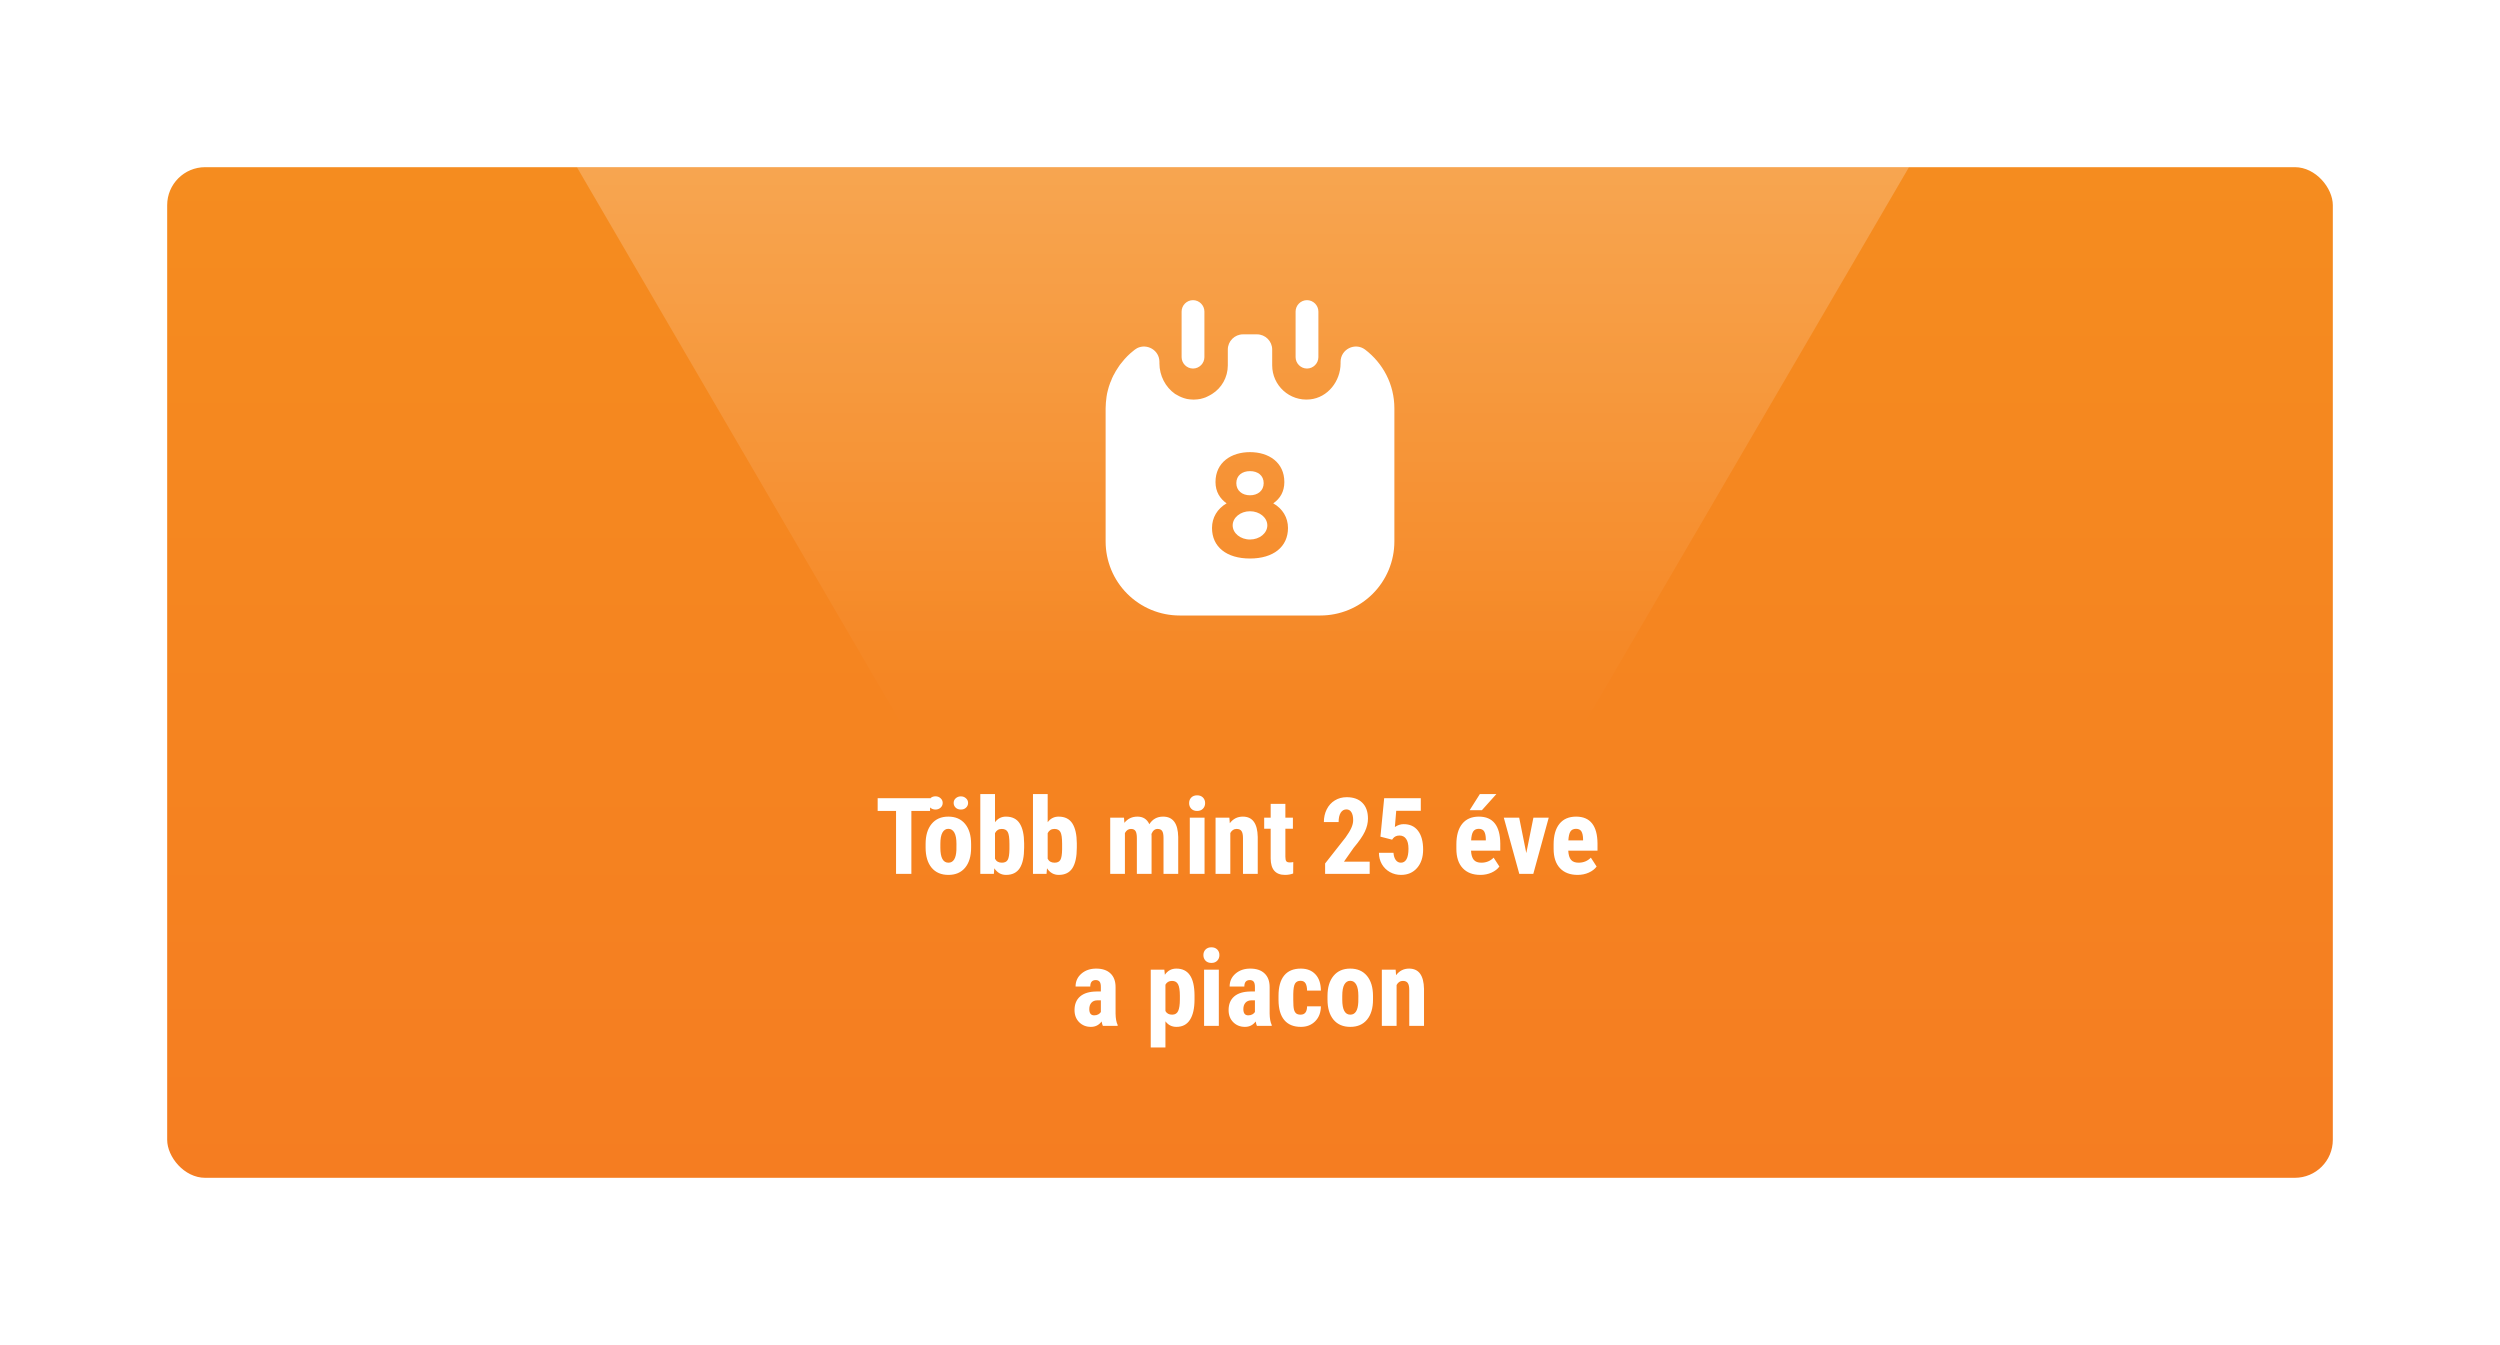 <svg width="329" height="177" viewBox="0 0 329 177" fill="none" xmlns="http://www.w3.org/2000/svg">
<g filter="url(#filter0_d_26_1098)">
<g clip-path="url(#clip0_26_1098)">
<rect x="17" y="17" width="285" height="133" rx="5" fill="url(#paint0_linear_26_1098)"/>
<path d="M152 43.5C151.18 43.5 150.5 42.82 150.5 42V36C150.5 35.18 151.18 34.5 152 34.5C152.82 34.5 153.5 35.18 153.5 36V42C153.5 42.82 152.82 43.5 152 43.5ZM167 43.5C166.18 43.5 165.5 42.82 165.5 42V36C165.5 35.18 166.18 34.5 167 34.5C167.82 34.5 168.5 35.18 168.5 36V42C168.5 42.82 167.82 43.5 167 43.5ZM159.5 60.18C160.54 60.18 161.3 59.56 161.3 58.58C161.3 57.58 160.54 57 159.5 57C158.46 57 157.7 57.58 157.7 58.58C157.7 59.56 158.46 60.18 159.5 60.18ZM159.5 66C160.758 66 161.78 65.168 161.78 64.14C161.78 63.114 160.758 62.28 159.5 62.28C158.24 62.28 157.22 63.114 157.22 64.14C157.22 65.168 158.24 66 159.5 66Z" fill="white"/>
<path d="M174.64 41C173.32 40.02 171.42 40.96 171.42 42.62V42.82C171.42 45.16 169.74 47.32 167.4 47.56C164.7 47.84 162.42 45.72 162.42 43.08V41C162.42 39.9 161.52 39 160.42 39H158.58C157.48 39 156.58 39.9 156.58 41V43.08C156.58 44.66 155.76 46.06 154.52 46.84C154.34 46.96 154.14 47.06 153.94 47.16C153.76 47.26 153.56 47.34 153.34 47.4C153.1 47.48 152.84 47.54 152.56 47.56C152.24 47.6 151.92 47.6 151.6 47.56C151.32 47.54 151.06 47.48 150.82 47.4C150.405 47.262 150.009 47.074 149.64 46.84C148.38 45.96 147.58 44.44 147.58 42.82V42.62C147.58 41.08 145.94 40.16 144.64 40.82C144.62 40.84 144.6 40.84 144.58 40.86C144.5 40.9 144.44 40.94 144.36 41C144.3 41.06 144.22 41.1 144.16 41.16C143.6 41.6 143.1 42.1 142.68 42.64C142.46 42.88 142.28 43.14 142.12 43.4C141.917 43.693 141.736 44 141.58 44.32C141.54 44.36 141.52 44.38 141.52 44.42C141.4 44.66 141.28 44.9 141.2 45.16C141.14 45.26 141.12 45.34 141.08 45.44C140.96 45.74 140.88 46.04 140.8 46.34C140.72 46.62 140.66 46.92 140.62 47.22C140.547 47.724 140.507 48.231 140.5 48.74V66.26C140.5 68.843 141.526 71.321 143.353 73.147C145.179 74.974 147.657 76 150.24 76H168.76C170.039 76 171.306 75.748 172.487 75.259C173.669 74.769 174.743 74.052 175.647 73.147C176.552 72.243 177.269 71.169 177.759 69.987C178.248 68.806 178.5 67.539 178.5 66.26V48.74C178.5 45.56 176.98 42.78 174.64 41ZM159.5 68.5C156.4 68.5 154.5 66.96 154.5 64.48C154.5 63.12 155.2 61.94 156.42 61.24C155.54 60.62 154.96 59.7 154.96 58.44C154.96 55.84 157.04 54.5 159.5 54.5C161.96 54.5 164.02 55.84 164.02 58.44C164.02 59.7 163.46 60.62 162.56 61.24C163.8 61.94 164.5 63.12 164.5 64.48C164.5 66.96 162.58 68.5 159.5 68.5Z" fill="white"/>
<path d="M117.397 101.722H114.937V110H112.92V101.722H110.5V100.047H117.397V101.722ZM116.81 106.062C116.81 104.941 117.074 104.062 117.603 103.424C118.131 102.786 118.863 102.467 119.797 102.467C120.74 102.467 121.476 102.786 122.005 103.424C122.534 104.062 122.798 104.946 122.798 106.076V106.548C122.798 107.674 122.536 108.553 122.012 109.187C121.488 109.82 120.754 110.137 119.811 110.137C118.863 110.137 118.124 109.82 117.596 109.187C117.072 108.549 116.81 107.664 116.81 106.534V106.062ZM118.751 106.548C118.751 107.869 119.104 108.53 119.811 108.53C120.462 108.53 120.813 107.979 120.863 106.876L120.87 106.062C120.87 105.388 120.777 104.889 120.59 104.565C120.403 104.237 120.139 104.073 119.797 104.073C119.469 104.073 119.211 104.237 119.024 104.565C118.842 104.889 118.751 105.388 118.751 106.062V106.548ZM117.158 100.669C117.158 100.418 117.249 100.211 117.432 100.047C117.618 99.878 117.844 99.794 118.108 99.794C118.373 99.794 118.596 99.878 118.778 100.047C118.965 100.211 119.059 100.418 119.059 100.669C119.059 100.915 118.965 101.122 118.778 101.291C118.596 101.455 118.373 101.537 118.108 101.537C117.844 101.537 117.618 101.455 117.432 101.291C117.249 101.122 117.158 100.915 117.158 100.669ZM120.501 100.669C120.501 100.423 120.592 100.218 120.774 100.054C120.961 99.885 121.187 99.801 121.451 99.801C121.715 99.801 121.939 99.885 122.121 100.054C122.308 100.218 122.401 100.423 122.401 100.669C122.401 100.906 122.312 101.111 122.135 101.284C121.962 101.453 121.734 101.537 121.451 101.537C121.169 101.537 120.938 101.453 120.761 101.284C120.588 101.111 120.501 100.906 120.501 100.669ZM129.777 106.541C129.777 107.74 129.586 108.64 129.203 109.241C128.82 109.838 128.219 110.137 127.398 110.137C126.756 110.137 126.241 109.847 125.854 109.269L125.792 110H124.008V99.5H125.942V103.205C126.307 102.713 126.788 102.467 127.385 102.467C128.205 102.467 128.807 102.765 129.189 103.362C129.572 103.955 129.768 104.825 129.777 105.974V106.541ZM127.843 106.056C127.843 105.276 127.768 104.755 127.617 104.49C127.467 104.221 127.205 104.087 126.831 104.087C126.425 104.087 126.129 104.271 125.942 104.641V108.011C126.116 108.357 126.416 108.53 126.845 108.53C127.214 108.53 127.469 108.41 127.61 108.168C127.756 107.926 127.834 107.457 127.843 106.76V106.056ZM136.709 106.541C136.709 107.74 136.518 108.64 136.135 109.241C135.752 109.838 135.15 110.137 134.33 110.137C133.688 110.137 133.173 109.847 132.785 109.269L132.724 110H130.939V99.5H132.874V103.205C133.239 102.713 133.719 102.467 134.316 102.467C135.137 102.467 135.738 102.765 136.121 103.362C136.504 103.955 136.7 104.825 136.709 105.974V106.541ZM134.774 106.056C134.774 105.276 134.699 104.755 134.549 104.49C134.398 104.221 134.136 104.087 133.763 104.087C133.357 104.087 133.061 104.271 132.874 104.641V108.011C133.047 108.357 133.348 108.53 133.776 108.53C134.146 108.53 134.401 108.41 134.542 108.168C134.688 107.926 134.765 107.457 134.774 106.76V106.056ZM142.916 102.604L142.971 103.287C143.404 102.74 143.976 102.467 144.687 102.467C145.425 102.467 145.947 102.799 146.252 103.465C146.676 102.799 147.28 102.467 148.063 102.467C149.358 102.467 150.021 103.362 150.053 105.153V110H148.118V105.276C148.118 104.848 148.059 104.543 147.94 104.36C147.822 104.178 147.621 104.087 147.339 104.087C146.979 104.087 146.71 104.308 146.532 104.75L146.546 104.982V110H144.611V105.29C144.611 104.866 144.554 104.561 144.44 104.374C144.326 104.183 144.124 104.087 143.832 104.087C143.499 104.087 143.235 104.267 143.039 104.627V110H141.104V102.604H142.916ZM153.519 110H151.577V102.604H153.519V110ZM151.488 100.689C151.488 100.389 151.584 100.143 151.775 99.951C151.967 99.76 152.222 99.664 152.541 99.664C152.86 99.664 153.115 99.76 153.307 99.951C153.498 100.143 153.594 100.389 153.594 100.689C153.594 100.986 153.498 101.232 153.307 101.428C153.12 101.624 152.865 101.722 152.541 101.722C152.217 101.722 151.96 101.624 151.769 101.428C151.582 101.232 151.488 100.986 151.488 100.689ZM156.786 102.604L156.841 103.335C157.278 102.756 157.85 102.467 158.557 102.467C159.828 102.467 160.482 103.358 160.519 105.14V110H158.577V105.283C158.577 104.864 158.513 104.561 158.386 104.374C158.263 104.183 158.044 104.087 157.729 104.087C157.379 104.087 157.105 104.267 156.909 104.627V110H154.968V102.604H156.786ZM164.155 100.785V102.604H165.146V104.06H164.155V107.73C164.155 108.022 164.194 108.223 164.271 108.332C164.354 108.441 164.508 108.496 164.736 108.496C164.923 108.496 165.076 108.48 165.194 108.448L165.181 109.952C164.853 110.075 164.497 110.137 164.114 110.137C162.866 110.137 162.234 109.421 162.221 107.99V104.06H161.366V102.604H162.221V100.785H164.155ZM175.25 110H169.385V108.633L172.078 105.208C172.42 104.734 172.671 104.319 172.83 103.964C172.994 103.604 173.076 103.26 173.076 102.932C173.076 102.49 172.999 102.143 172.844 101.893C172.693 101.642 172.475 101.517 172.188 101.517C171.873 101.517 171.622 101.662 171.436 101.954C171.253 102.246 171.162 102.656 171.162 103.185H169.221C169.221 102.574 169.346 102.016 169.597 101.51C169.852 101.004 170.207 100.612 170.663 100.334C171.123 100.051 171.643 99.91 172.222 99.91C173.11 99.91 173.799 100.156 174.286 100.648C174.778 101.136 175.024 101.831 175.024 102.733C175.024 103.294 174.888 103.864 174.614 104.442C174.345 105.017 173.855 105.725 173.145 106.568L171.866 108.394H175.25V110ZM176.665 105.105L177.157 100.047H181.977V101.701H178.743L178.565 103.834C178.939 103.583 179.324 103.458 179.721 103.458C180.541 103.458 181.172 103.75 181.614 104.333C182.061 104.916 182.284 105.741 182.284 106.808C182.284 107.806 182.02 108.61 181.491 109.221C180.963 109.831 180.256 110.137 179.372 110.137C178.848 110.137 178.363 110.014 177.916 109.768C177.469 109.517 177.116 109.171 176.856 108.729C176.601 108.286 176.471 107.785 176.467 107.225H178.381C178.413 107.639 178.515 107.961 178.688 108.188C178.862 108.416 179.085 108.53 179.358 108.53C179.677 108.53 179.924 108.378 180.097 108.072C180.27 107.762 180.356 107.302 180.356 106.691C180.356 106.117 180.252 105.684 180.042 105.393C179.837 105.101 179.548 104.955 179.174 104.955C178.809 104.955 178.527 105.08 178.326 105.331L178.203 105.502L176.665 105.105ZM189.817 110.137C188.824 110.137 188.049 109.84 187.493 109.248C186.937 108.656 186.659 107.808 186.659 106.705V106.117C186.659 104.951 186.914 104.05 187.425 103.417C187.935 102.784 188.667 102.467 189.619 102.467C190.549 102.467 191.248 102.765 191.718 103.362C192.187 103.955 192.426 104.834 192.436 106.001V106.951H188.587C188.614 107.498 188.735 107.899 188.949 108.154C189.163 108.405 189.494 108.53 189.94 108.53C190.588 108.53 191.128 108.309 191.561 107.867L192.319 109.036C192.082 109.364 191.738 109.631 191.287 109.836C190.836 110.036 190.346 110.137 189.817 110.137ZM188.601 105.598H190.535V105.42C190.526 104.978 190.453 104.643 190.316 104.415C190.18 104.187 189.943 104.073 189.605 104.073C189.268 104.073 189.022 104.194 188.867 104.436C188.717 104.677 188.628 105.064 188.601 105.598ZM189.749 99.5H191.923L190.022 101.619H188.409L189.749 99.5ZM195.86 107.266L196.797 102.604H198.813L196.783 110H194.938L192.9 102.604H194.924L195.86 107.266ZM202.614 110.137C201.621 110.137 200.846 109.84 200.29 109.248C199.734 108.656 199.456 107.808 199.456 106.705V106.117C199.456 104.951 199.711 104.05 200.222 103.417C200.732 102.784 201.464 102.467 202.416 102.467C203.346 102.467 204.045 102.765 204.515 103.362C204.984 103.955 205.223 104.834 205.232 106.001V106.951H201.384C201.411 107.498 201.532 107.899 201.746 108.154C201.96 108.405 202.291 108.53 202.737 108.53C203.384 108.53 203.924 108.309 204.357 107.867L205.116 109.036C204.879 109.364 204.535 109.631 204.084 109.836C203.633 110.036 203.143 110.137 202.614 110.137ZM201.397 105.598H203.332V105.42C203.323 104.978 203.25 104.643 203.113 104.415C202.977 104.187 202.74 104.073 202.402 104.073C202.065 104.073 201.819 104.194 201.664 104.436C201.514 104.677 201.425 105.064 201.397 105.598ZM140.134 130C140.079 129.886 140.024 129.695 139.97 129.426C139.623 129.9 139.154 130.137 138.562 130.137C137.942 130.137 137.427 129.932 137.017 129.521C136.611 129.111 136.408 128.58 136.408 127.929C136.408 127.154 136.654 126.555 137.146 126.131C137.643 125.707 138.356 125.491 139.286 125.481H139.874V124.887C139.874 124.554 139.817 124.319 139.703 124.183C139.589 124.046 139.423 123.978 139.204 123.978C138.721 123.978 138.479 124.26 138.479 124.825H136.545C136.545 124.142 136.8 123.579 137.311 123.137C137.826 122.69 138.475 122.467 139.259 122.467C140.07 122.467 140.697 122.679 141.139 123.103C141.585 123.522 141.809 124.123 141.809 124.907V128.387C141.818 129.025 141.909 129.524 142.082 129.884V130H140.134ZM138.992 128.619C139.206 128.619 139.389 128.576 139.539 128.489C139.689 128.403 139.801 128.3 139.874 128.182V126.644H139.409C139.081 126.644 138.821 126.748 138.63 126.958C138.443 127.168 138.35 127.448 138.35 127.799C138.35 128.346 138.564 128.619 138.992 128.619ZM152.199 126.534C152.199 127.696 151.999 128.587 151.598 129.207C151.201 129.827 150.609 130.137 149.82 130.137C149.219 130.137 148.736 129.893 148.371 129.405V132.844H146.437V122.604H148.228L148.296 123.28C148.665 122.738 149.169 122.467 149.807 122.467C150.595 122.467 151.188 122.754 151.584 123.328C151.985 123.902 152.19 124.782 152.199 125.967V126.534ZM150.271 126.049C150.271 125.333 150.192 124.827 150.032 124.531C149.877 124.235 149.613 124.087 149.239 124.087C148.843 124.087 148.553 124.253 148.371 124.586V128.052C148.544 128.371 148.838 128.53 149.253 128.53C149.636 128.53 149.9 128.368 150.046 128.045C150.196 127.721 150.271 127.218 150.271 126.534V126.049ZM155.398 130H153.457V122.604H155.398V130ZM153.368 120.689C153.368 120.389 153.464 120.143 153.655 119.951C153.847 119.76 154.102 119.664 154.421 119.664C154.74 119.664 154.995 119.76 155.187 119.951C155.378 120.143 155.474 120.389 155.474 120.689C155.474 120.986 155.378 121.232 155.187 121.428C155 121.624 154.744 121.722 154.421 121.722C154.097 121.722 153.84 121.624 153.648 121.428C153.462 121.232 153.368 120.986 153.368 120.689ZM160.409 130C160.354 129.886 160.3 129.695 160.245 129.426C159.899 129.9 159.429 130.137 158.837 130.137C158.217 130.137 157.702 129.932 157.292 129.521C156.886 129.111 156.684 128.58 156.684 127.929C156.684 127.154 156.93 126.555 157.422 126.131C157.919 125.707 158.632 125.491 159.562 125.481H160.149V124.887C160.149 124.554 160.092 124.319 159.979 124.183C159.865 124.046 159.698 123.978 159.479 123.978C158.996 123.978 158.755 124.26 158.755 124.825H156.82C156.82 124.142 157.076 123.579 157.586 123.137C158.101 122.69 158.75 122.467 159.534 122.467C160.345 122.467 160.972 122.679 161.414 123.103C161.861 123.522 162.084 124.123 162.084 124.907V128.387C162.093 129.025 162.184 129.524 162.357 129.884V130H160.409ZM159.268 128.619C159.482 128.619 159.664 128.576 159.814 128.489C159.965 128.403 160.076 128.3 160.149 128.182V126.644H159.685C159.356 126.644 159.097 126.748 158.905 126.958C158.718 127.168 158.625 127.448 158.625 127.799C158.625 128.346 158.839 128.619 159.268 128.619ZM166.158 128.53C166.719 128.53 167.004 128.166 167.013 127.437H168.831C168.822 128.243 168.574 128.895 168.086 129.392C167.598 129.888 166.969 130.137 166.199 130.137C165.247 130.137 164.52 129.84 164.019 129.248C163.517 128.656 163.262 127.783 163.253 126.63V126.042C163.253 124.88 163.499 123.993 163.991 123.383C164.488 122.772 165.219 122.467 166.186 122.467C167.001 122.467 167.644 122.72 168.113 123.226C168.583 123.727 168.822 124.44 168.831 125.365H167.013C167.008 124.951 166.94 124.632 166.808 124.408C166.675 124.185 166.457 124.073 166.151 124.073C165.814 124.073 165.573 124.194 165.427 124.436C165.281 124.673 165.203 125.135 165.194 125.823V126.575C165.194 127.177 165.224 127.598 165.283 127.84C165.342 128.077 165.44 128.252 165.577 128.366C165.714 128.476 165.908 128.53 166.158 128.53ZM169.699 126.062C169.699 124.941 169.964 124.062 170.492 123.424C171.021 122.786 171.752 122.467 172.687 122.467C173.63 122.467 174.366 122.786 174.895 123.424C175.423 124.062 175.688 124.946 175.688 126.076V126.548C175.688 127.674 175.425 128.553 174.901 129.187C174.377 129.82 173.644 130.137 172.7 130.137C171.752 130.137 171.014 129.82 170.485 129.187C169.961 128.549 169.699 127.664 169.699 126.534V126.062ZM171.641 126.548C171.641 127.869 171.994 128.53 172.7 128.53C173.352 128.53 173.703 127.979 173.753 126.876L173.76 126.062C173.76 125.388 173.666 124.889 173.479 124.565C173.293 124.237 173.028 124.073 172.687 124.073C172.358 124.073 172.101 124.237 171.914 124.565C171.732 124.889 171.641 125.388 171.641 126.062V126.548ZM178.668 122.604L178.723 123.335C179.16 122.756 179.732 122.467 180.438 122.467C181.71 122.467 182.364 123.358 182.4 125.14V130H180.459V125.283C180.459 124.864 180.395 124.561 180.268 124.374C180.145 124.183 179.926 124.087 179.611 124.087C179.26 124.087 178.987 124.267 178.791 124.627V130H176.85V122.604H178.668Z" fill="white"/>
<path d="M158.545 -57.936L259.666 -57.936C262.731 -57.931 265.741 -57.129 268.394 -55.609C271.047 -54.089 273.251 -51.904 274.783 -49.275C276.315 -46.645 277.122 -43.663 277.123 -40.627C277.124 -37.592 276.32 -34.609 274.79 -31.978L224.214 54.73L173.67 141.374C172.133 143.998 169.927 146.177 167.273 147.691C164.618 149.206 161.609 150.003 158.545 150.003C155.482 150.003 152.472 149.206 149.818 147.691C147.164 146.177 144.958 143.998 143.421 141.374L92.877 54.666L42.333 -32.042C40.803 -34.673 39.999 -37.656 40 -40.691C40.001 -43.727 40.808 -46.709 42.34 -49.339C43.873 -51.968 46.075 -54.153 48.729 -55.673C51.382 -57.193 54.392 -57.995 57.457 -58L158.545 -57.936Z" fill="url(#paint1_linear_26_1098)" fill-opacity="0.49"/>
</g>
</g>
<defs>
<filter id="filter0_d_26_1098" x="0" y="0" width="329" height="177" filterUnits="userSpaceOnUse" color-interpolation-filters="sRGB">
<feFlood flood-opacity="0" result="BackgroundImageFix"/>
<feColorMatrix in="SourceAlpha" type="matrix" values="0 0 0 0 0 0 0 0 0 0 0 0 0 0 0 0 0 0 127 0" result="hardAlpha"/>
<feOffset dx="5" dy="5"/>
<feGaussianBlur stdDeviation="11"/>
<feComposite in2="hardAlpha" operator="out"/>
<feColorMatrix type="matrix" values="0 0 0 0 0.961 0 0 0 0 0.49 0 0 0 0 0.129 0 0 0 0.2 0"/>
<feBlend mode="normal" in2="BackgroundImageFix" result="effect1_dropShadow_26_1098"/>
<feBlend mode="normal" in="SourceGraphic" in2="effect1_dropShadow_26_1098" result="shape"/>
</filter>
<linearGradient id="paint0_linear_26_1098" x1="159.5" y1="17" x2="159.5" y2="150" gradientUnits="userSpaceOnUse">
<stop stop-color="#F58C1F"/>
<stop offset="1" stop-color="#F57D21"/>
</linearGradient>
<linearGradient id="paint1_linear_26_1098" x1="157.868" y1="-72.56" x2="157.868" y2="90.375" gradientUnits="userSpaceOnUse">
<stop stop-color="white"/>
<stop offset="1" stop-color="white" stop-opacity="0"/>
</linearGradient>
<clipPath id="clip0_26_1098">
<rect x="17" y="17" width="285" height="133" rx="5" fill="white"/>
</clipPath>
</defs>
</svg>
